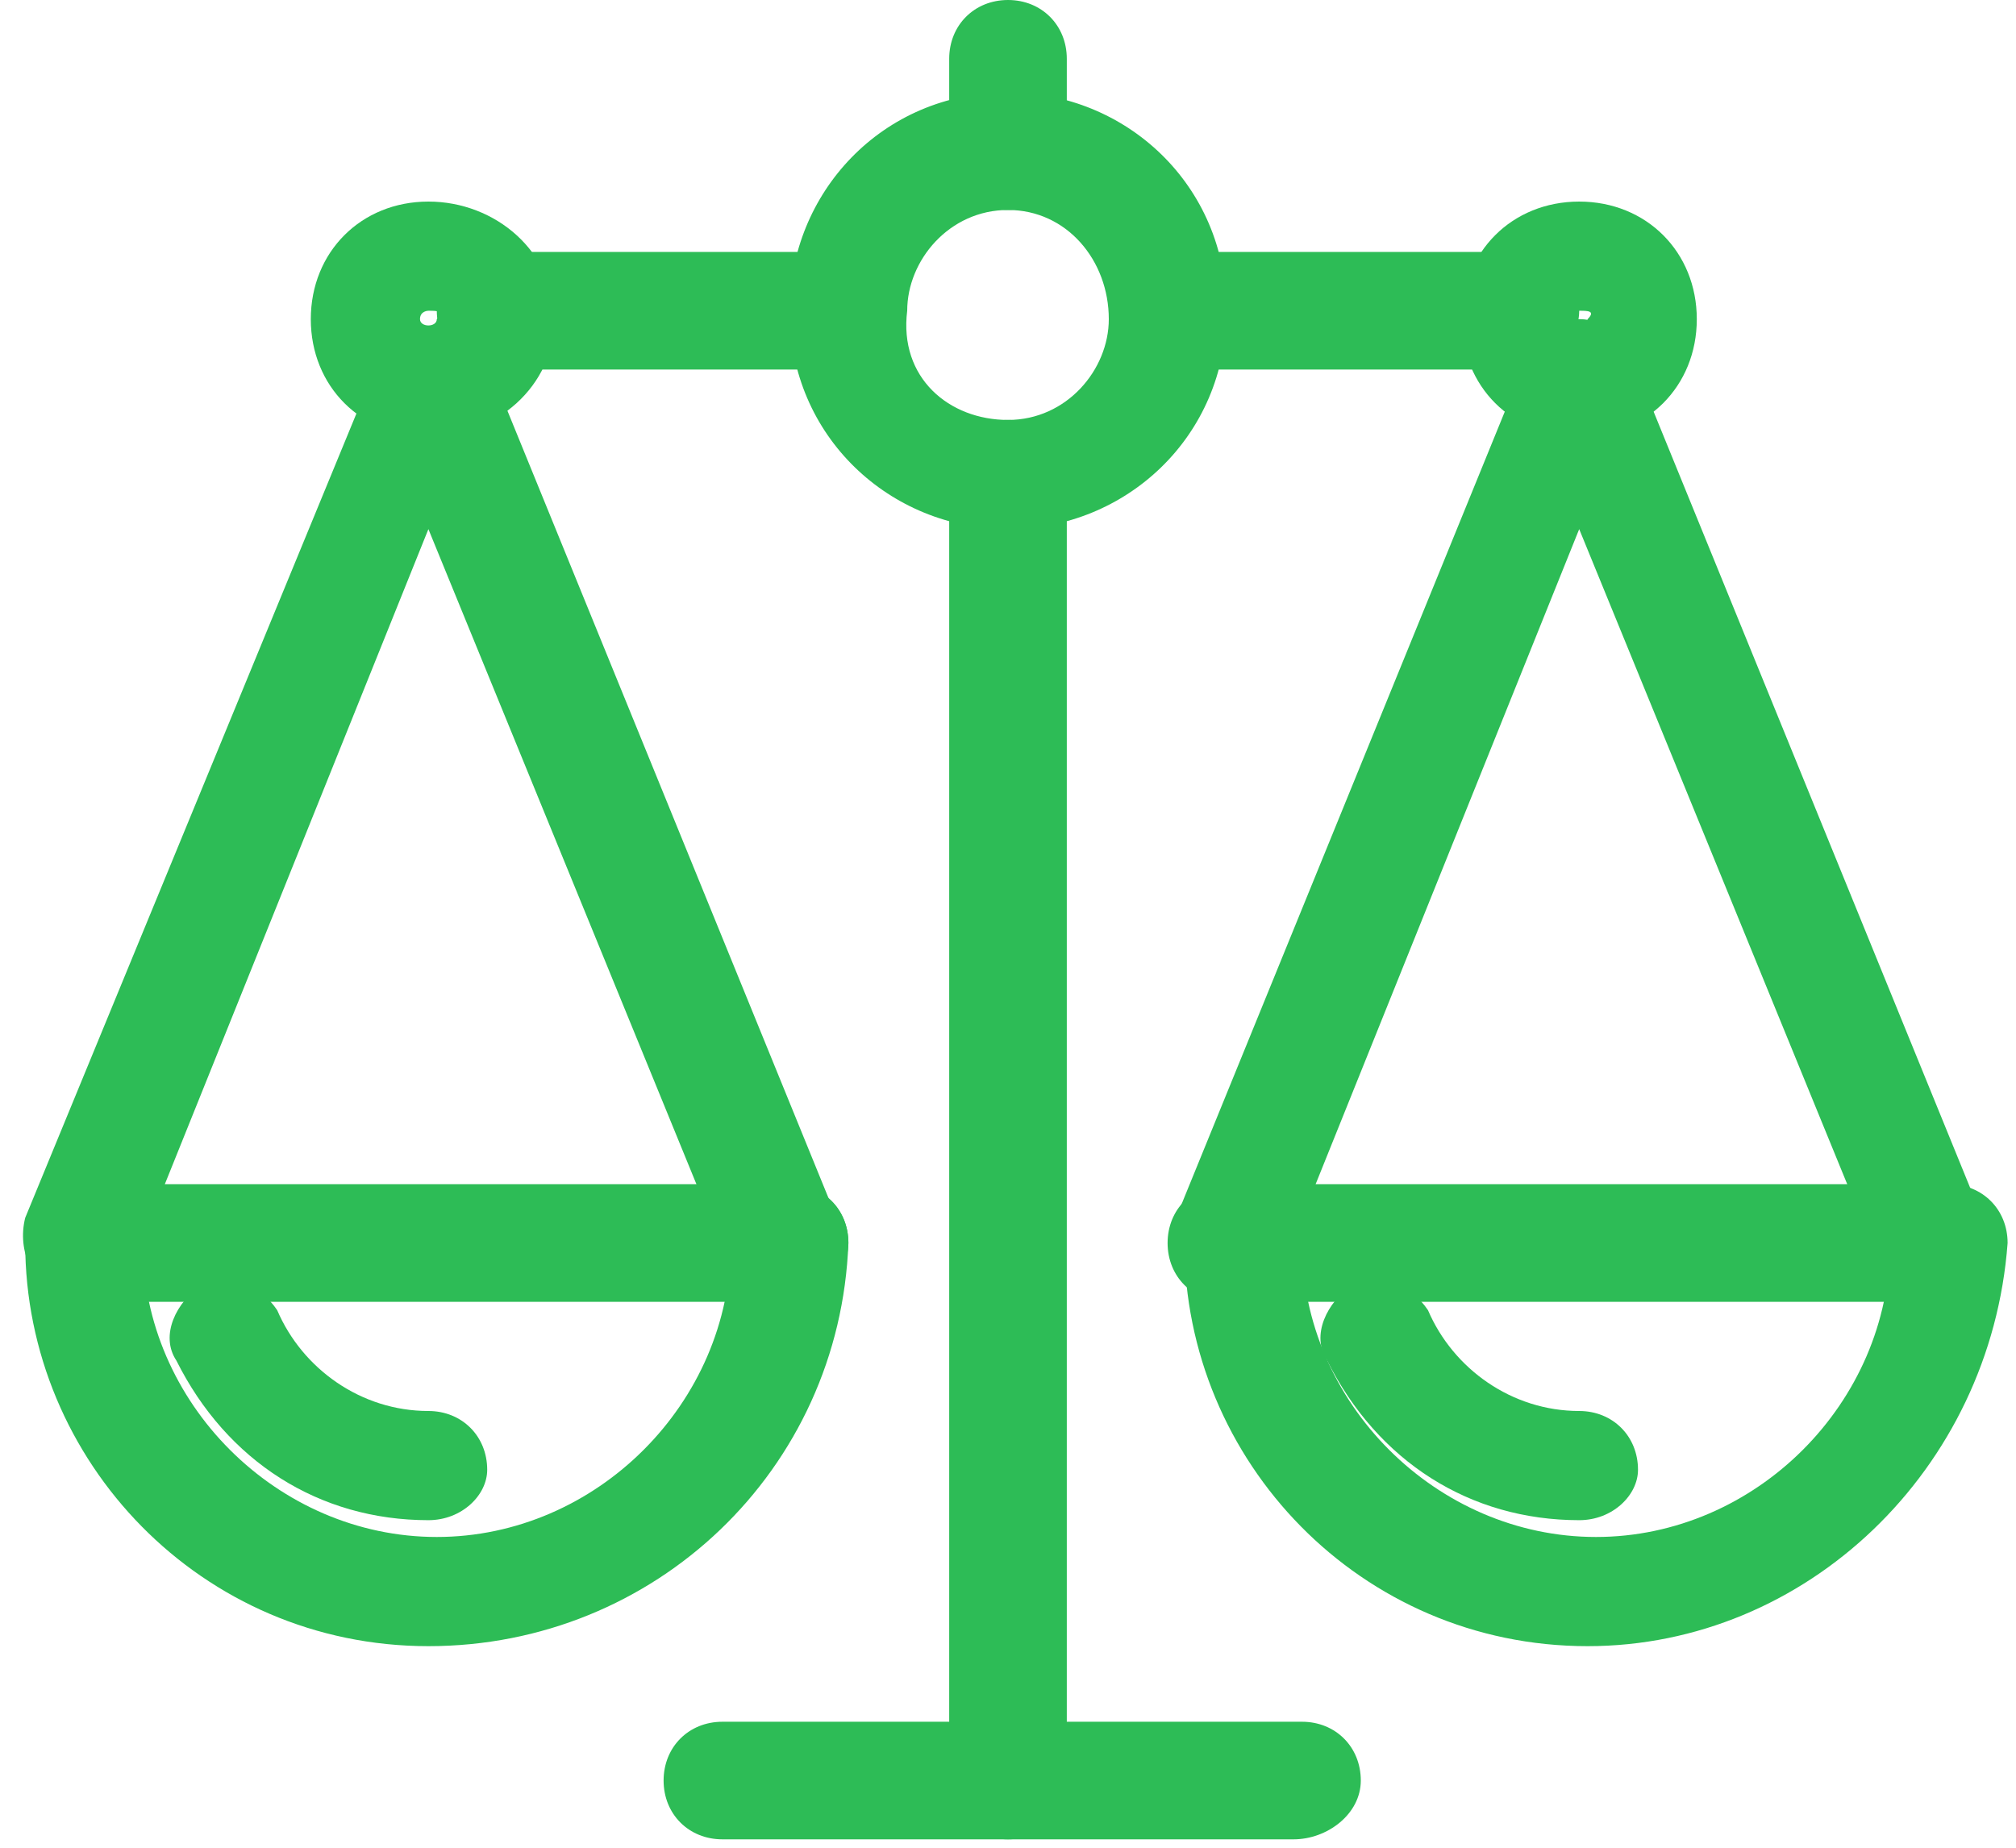 <?xml version="1.0" encoding="utf-8"?>
<!-- Generator: Adobe Illustrator 19.2.1, SVG Export Plug-In . SVG Version: 6.00 Build 0)  -->
<svg version="1.1" id="Layer_1" xmlns="http://www.w3.org/2000/svg" xmlns:xlink="http://www.w3.org/1999/xlink" x="0px" y="0px"
	 width="24" height="22" viewBox="0 0 24 22" style="enable-background:new 0 0 24 22;" xml:space="preserve">
<style type="text/css">
	.st0{fill:#2DBC56;}
</style>
<g>
	<path class="st0" d="M18.1,4.4h-3.8c-0.4,0-0.7-0.3-0.7-0.7s0.3-0.7,0.7-0.7h3.8c0.4,0,0.7,0.3,0.7,0.7S18.4,4.4,18.1,4.4z"/>
	<path class="st0" d="M9.7,4.4H5.9c-0.4,0-0.7-0.3-0.7-0.7s0.3-0.7,0.7-0.7h3.8c0.4,0,0.7,0.3,0.7,0.7S10.1,4.4,9.7,4.4z"/>
	<path class="st0" d="M12,2.5c-0.4,0-0.7-0.3-0.7-0.7V0.7c0-0.4,0.3-0.7,0.7-0.7s0.7,0.3,0.7,0.7v1.1C12.7,2.2,12.4,2.5,12,2.5z"/>
	<path class="st0" d="M12,21.9c-0.4,0-0.7-0.3-0.7-0.7V5.7C11.3,5.3,11.6,5,12,5s0.7,0.3,0.7,0.7v15.6C12.7,21.6,12.4,21.9,12,21.9z
		"/>
	<path class="st0" d="M15.4,21.9H8.6c-0.4,0-0.7-0.3-0.7-0.7s0.3-0.7,0.7-0.7h6.9c0.4,0,0.7,0.3,0.7,0.7S15.8,21.9,15.4,21.9z"/>
	<path class="st0" d="M9.3,15.5H1c-0.4,0-0.7-0.3-0.7-0.7s0.3-0.7,0.7-0.7h8.4c0.4,0,0.7,0.3,0.7,0.7S9.7,15.5,9.3,15.5z"/>
	<path class="st0" d="M12,6.3c-1.4,0-2.6-1.1-2.6-2.6c0-1.4,1.1-2.6,2.6-2.6c1.4,0,2.6,1.1,2.6,2.6C14.6,5.2,13.4,6.3,12,6.3z
		 M12,2.5c-0.7,0-1.2,0.6-1.2,1.2C10.7,4.5,11.3,5,12,5c0.7,0,1.2-0.6,1.2-1.2C13.2,3.1,12.7,2.5,12,2.5z"/>
	<path class="st0" d="M5.1,19.6c-2.7,0-4.8-2.2-4.8-4.8c0-0.4,0.3-0.7,0.7-0.7s0.7,0.3,0.7,0.7c0,1.9,1.6,3.5,3.5,3.5
		s3.5-1.6,3.5-3.5c0-0.4,0.3-0.7,0.7-0.7s0.7,0.3,0.7,0.7C10,17.5,7.8,19.6,5.1,19.6z"/>
	<path class="st0" d="M5.1,5.2c-0.8,0-1.4-0.6-1.4-1.4s0.6-1.4,1.4-1.4S6.6,3,6.6,3.8S5.9,5.2,5.1,5.2z M5.1,3.7
		C5.1,3.7,5,3.7,5,3.8c0,0.1,0.2,0.1,0.2,0C5.3,3.7,5.2,3.7,5.1,3.7z"/>
	<path class="st0" d="M18.8,5.2c-0.8,0-1.4-0.6-1.4-1.4s0.6-1.4,1.4-1.4c0.8,0,1.4,0.6,1.4,1.4S19.6,5.2,18.8,5.2z M18.8,3.7
		c-0.1,0-0.1,0-0.1,0.1c0,0.1,0.2,0.1,0.2,0C19,3.7,18.9,3.7,18.8,3.7z"/>
	<path class="st0" d="M9.3,15.5c-0.3,0-0.5-0.2-0.6-0.4L5.1,6.3L1.6,15c-0.1,0.3-0.5,0.5-0.9,0.4c-0.3-0.1-0.5-0.5-0.4-0.9L4.5,4.3
		C4.6,4,4.9,3.9,5.1,3.9S5.7,4,5.8,4.3l4.2,10.3c0.1,0.3,0,0.7-0.4,0.9C9.5,15.4,9.4,15.5,9.3,15.5z"/>
	<path class="st0" d="M23,15.5h-8.4c-0.4,0-0.7-0.3-0.7-0.7s0.3-0.7,0.7-0.7H23c0.4,0,0.7,0.3,0.7,0.7S23.4,15.5,23,15.5z"/>
	<path class="st0" d="M18.9,19.6c-2.7,0-4.8-2.2-4.8-4.8c0-0.4,0.3-0.7,0.7-0.7s0.7,0.3,0.7,0.7c0,1.9,1.6,3.5,3.5,3.5
		s3.5-1.6,3.5-3.5c0-0.4,0.3-0.7,0.7-0.7c0.4,0,0.7,0.3,0.7,0.7C23.7,17.5,21.5,19.6,18.9,19.6z"/>
	<path class="st0" d="M23,15.5c-0.3,0-0.5-0.2-0.6-0.4l-3.6-8.8L15.3,15c-0.1,0.3-0.5,0.5-0.9,0.4c-0.3-0.1-0.5-0.5-0.4-0.9
		l4.2-10.3c0.1-0.2,0.3-0.4,0.6-0.4c0.3,0,0.5,0.2,0.6,0.4l4.2,10.3c0.1,0.3,0,0.7-0.4,0.9C23.2,15.4,23.1,15.5,23,15.5z"/>
	<path class="st0" d="M5.1,18.1c-1.3,0-2.4-0.7-3-1.9c-0.2-0.3,0-0.7,0.3-0.9c0.3-0.2,0.7,0,0.9,0.3c0.3,0.7,1,1.2,1.8,1.2
		c0.4,0,0.7,0.3,0.7,0.7C5.8,17.8,5.5,18.1,5.1,18.1z"/>
	<path class="st0" d="M18.8,18.1c-1.3,0-2.4-0.7-3-1.9c-0.2-0.3,0-0.7,0.3-0.9c0.3-0.2,0.7,0,0.9,0.3c0.3,0.7,1,1.2,1.8,1.2
		c0.4,0,0.7,0.3,0.7,0.7C19.5,17.8,19.2,18.1,18.8,18.1z"/>
</g>
</svg>
